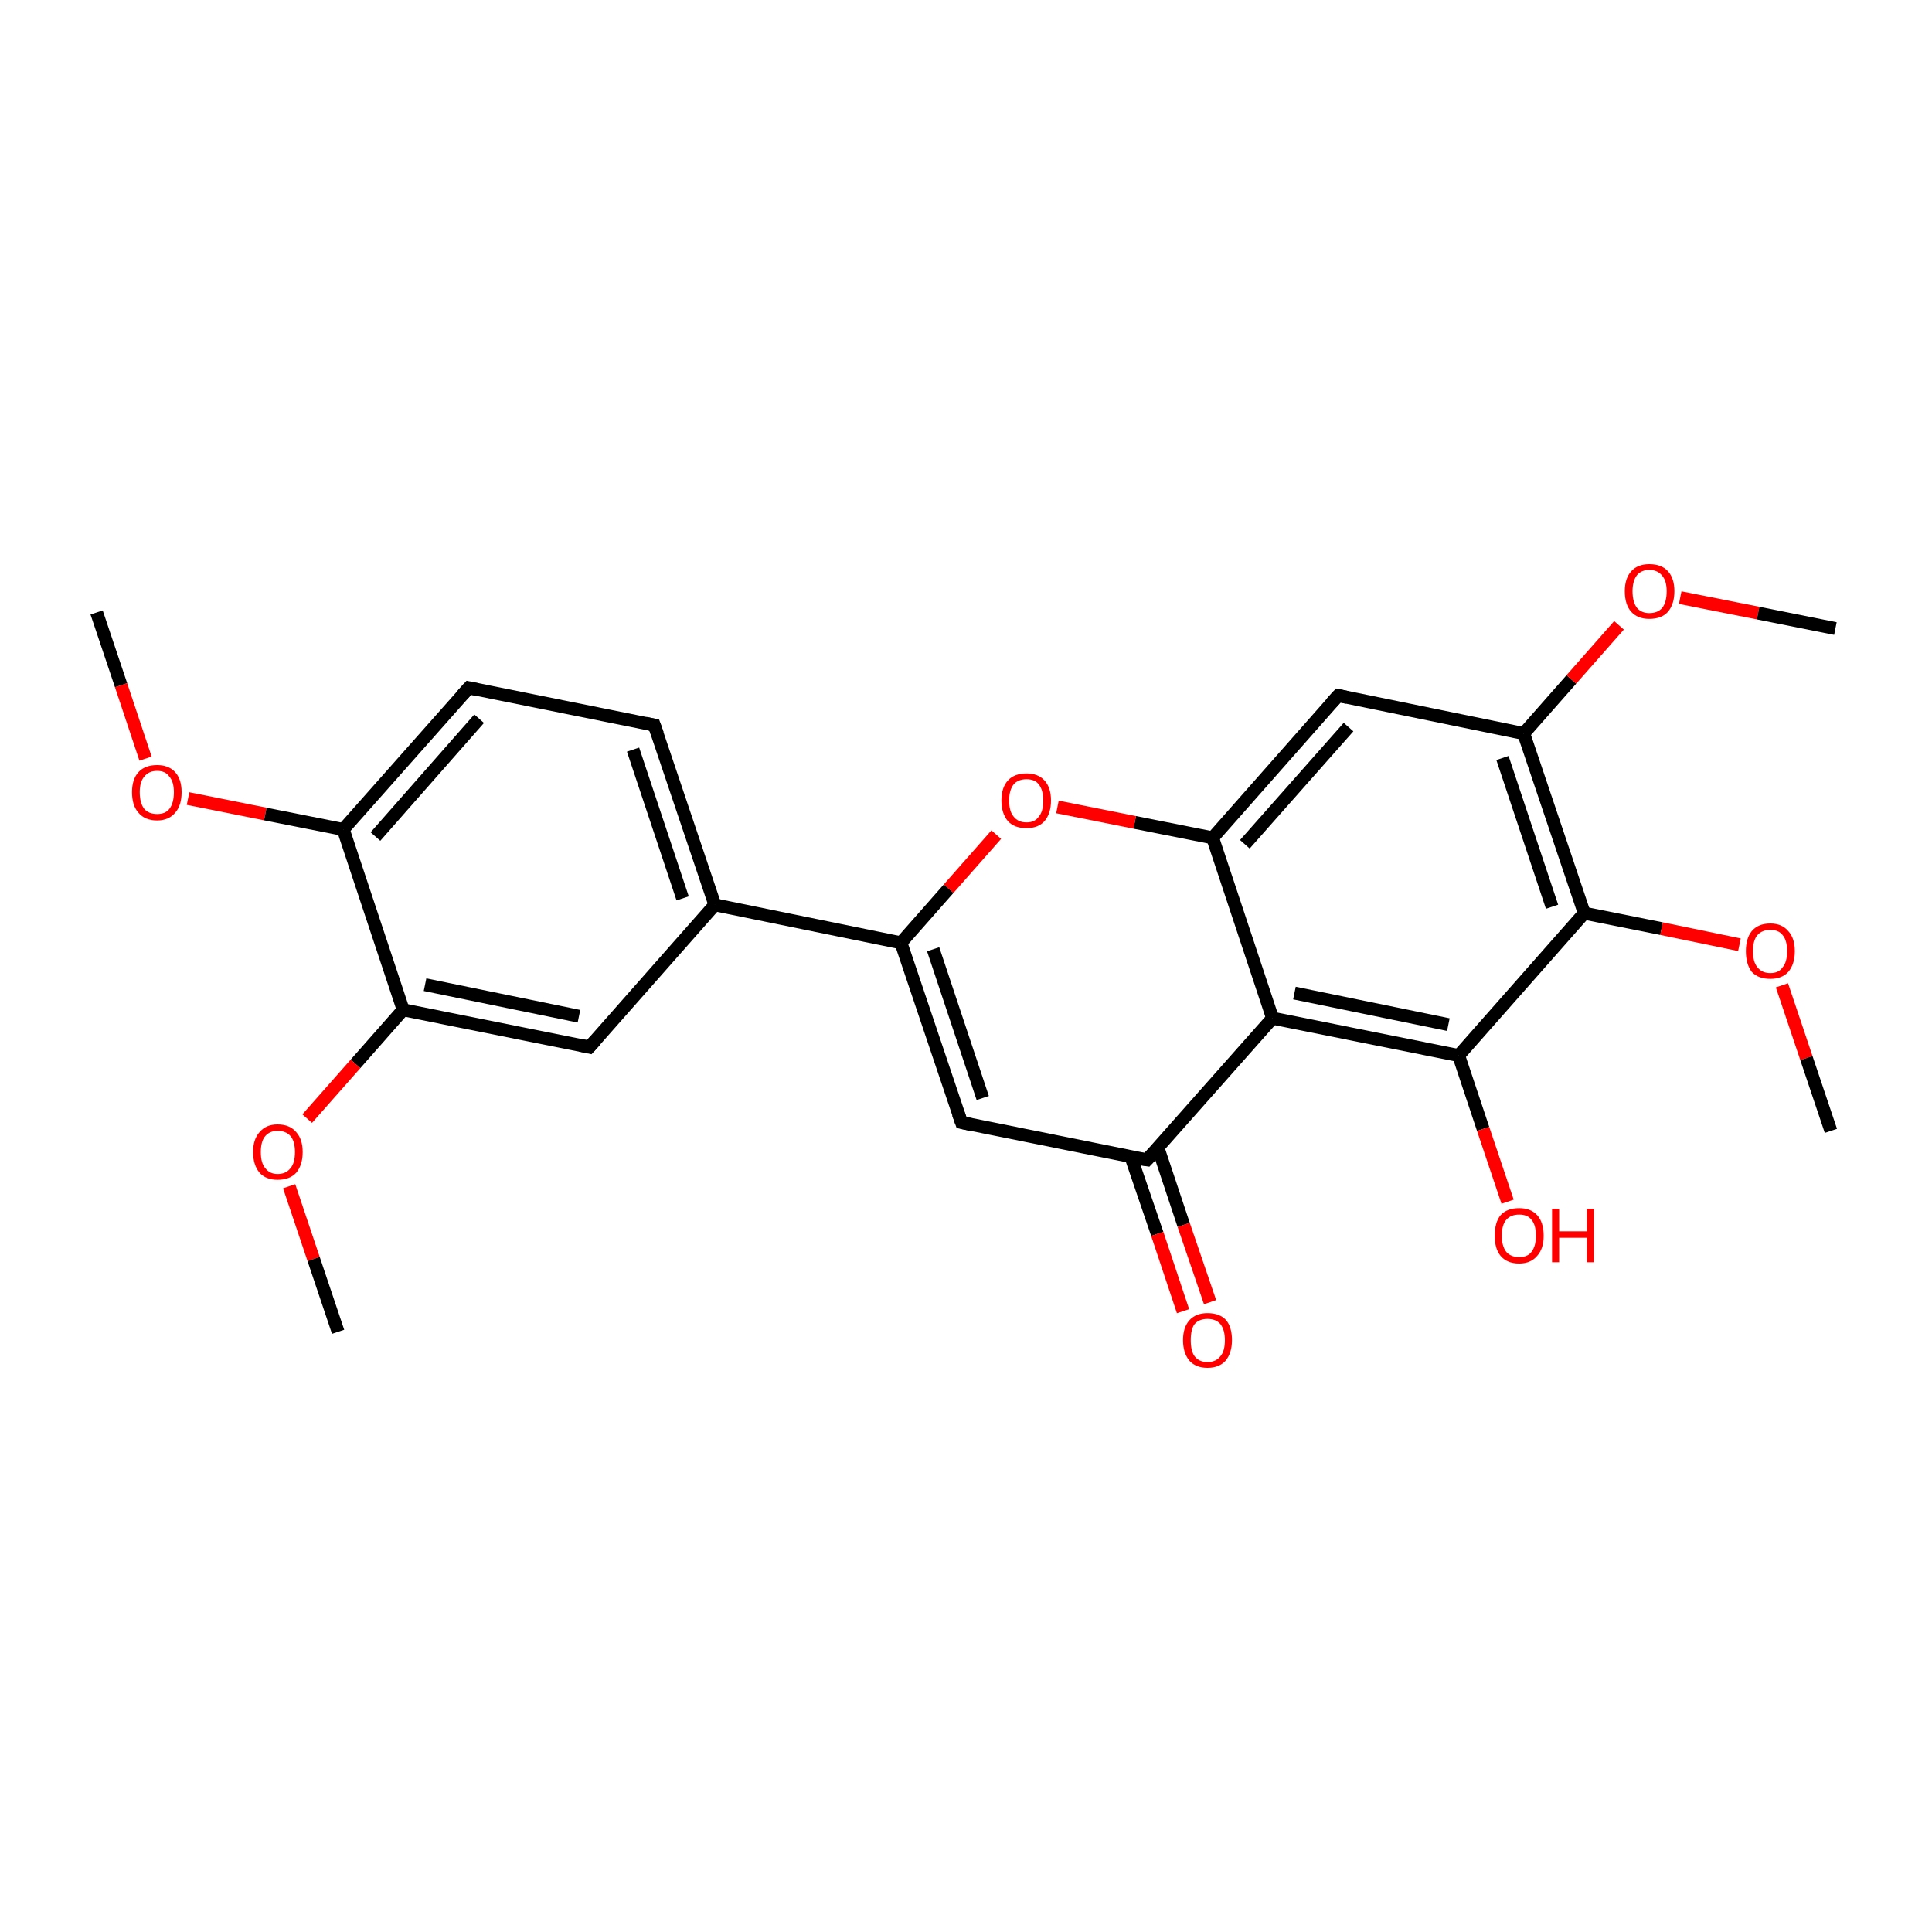 <?xml version='1.0' encoding='iso-8859-1'?>
<svg version='1.1' baseProfile='full'
              xmlns='http://www.w3.org/2000/svg'
                      xmlns:rdkit='http://www.rdkit.org/xml'
                      xmlns:xlink='http://www.w3.org/1999/xlink'
                  xml:space='preserve'
width='300px' height='300px' viewBox='0 0 300 300'>
<!-- END OF HEADER -->
<rect style='opacity:1.0;fill:#FFFFFF;stroke:none' width='300.0' height='300.0' x='0.0' y='0.0'> </rect>
<path class='bond-0 atom-0 atom-1' d='M 15.0,95.1 L 18.8,106.4' style='fill:none;fill-rule:evenodd;stroke:#000000;stroke-width:2.0px;stroke-linecap:butt;stroke-linejoin:miter;stroke-opacity:1' />
<path class='bond-0 atom-0 atom-1' d='M 18.8,106.4 L 22.6,117.8' style='fill:none;fill-rule:evenodd;stroke:#FF0000;stroke-width:2.0px;stroke-linecap:butt;stroke-linejoin:miter;stroke-opacity:1' />
<path class='bond-1 atom-1 atom-2' d='M 29.2,124.0 L 41.2,126.4' style='fill:none;fill-rule:evenodd;stroke:#FF0000;stroke-width:2.0px;stroke-linecap:butt;stroke-linejoin:miter;stroke-opacity:1' />
<path class='bond-1 atom-1 atom-2' d='M 41.2,126.4 L 53.3,128.8' style='fill:none;fill-rule:evenodd;stroke:#000000;stroke-width:2.0px;stroke-linecap:butt;stroke-linejoin:miter;stroke-opacity:1' />
<path class='bond-2 atom-2 atom-3' d='M 53.3,128.8 L 72.8,106.8' style='fill:none;fill-rule:evenodd;stroke:#000000;stroke-width:2.0px;stroke-linecap:butt;stroke-linejoin:miter;stroke-opacity:1' />
<path class='bond-2 atom-2 atom-3' d='M 58.3,129.9 L 74.4,111.6' style='fill:none;fill-rule:evenodd;stroke:#000000;stroke-width:2.0px;stroke-linecap:butt;stroke-linejoin:miter;stroke-opacity:1' />
<path class='bond-3 atom-3 atom-4' d='M 72.8,106.8 L 101.6,112.6' style='fill:none;fill-rule:evenodd;stroke:#000000;stroke-width:2.0px;stroke-linecap:butt;stroke-linejoin:miter;stroke-opacity:1' />
<path class='bond-4 atom-4 atom-5' d='M 101.6,112.6 L 111.0,140.5' style='fill:none;fill-rule:evenodd;stroke:#000000;stroke-width:2.0px;stroke-linecap:butt;stroke-linejoin:miter;stroke-opacity:1' />
<path class='bond-4 atom-4 atom-5' d='M 98.3,116.4 L 106.0,139.5' style='fill:none;fill-rule:evenodd;stroke:#000000;stroke-width:2.0px;stroke-linecap:butt;stroke-linejoin:miter;stroke-opacity:1' />
<path class='bond-5 atom-5 atom-6' d='M 111.0,140.5 L 139.9,146.4' style='fill:none;fill-rule:evenodd;stroke:#000000;stroke-width:2.0px;stroke-linecap:butt;stroke-linejoin:miter;stroke-opacity:1' />
<path class='bond-6 atom-6 atom-7' d='M 139.9,146.4 L 149.3,174.3' style='fill:none;fill-rule:evenodd;stroke:#000000;stroke-width:2.0px;stroke-linecap:butt;stroke-linejoin:miter;stroke-opacity:1' />
<path class='bond-6 atom-6 atom-7' d='M 144.9,147.4 L 152.6,170.5' style='fill:none;fill-rule:evenodd;stroke:#000000;stroke-width:2.0px;stroke-linecap:butt;stroke-linejoin:miter;stroke-opacity:1' />
<path class='bond-7 atom-7 atom-8' d='M 149.3,174.3 L 178.1,180.1' style='fill:none;fill-rule:evenodd;stroke:#000000;stroke-width:2.0px;stroke-linecap:butt;stroke-linejoin:miter;stroke-opacity:1' />
<path class='bond-8 atom-8 atom-9' d='M 175.6,179.6 L 179.7,191.6' style='fill:none;fill-rule:evenodd;stroke:#000000;stroke-width:2.0px;stroke-linecap:butt;stroke-linejoin:miter;stroke-opacity:1' />
<path class='bond-8 atom-8 atom-9' d='M 179.7,191.6 L 183.7,203.6' style='fill:none;fill-rule:evenodd;stroke:#FF0000;stroke-width:2.0px;stroke-linecap:butt;stroke-linejoin:miter;stroke-opacity:1' />
<path class='bond-8 atom-8 atom-9' d='M 179.8,178.2 L 183.8,190.2' style='fill:none;fill-rule:evenodd;stroke:#000000;stroke-width:2.0px;stroke-linecap:butt;stroke-linejoin:miter;stroke-opacity:1' />
<path class='bond-8 atom-8 atom-9' d='M 183.8,190.2 L 187.9,202.2' style='fill:none;fill-rule:evenodd;stroke:#FF0000;stroke-width:2.0px;stroke-linecap:butt;stroke-linejoin:miter;stroke-opacity:1' />
<path class='bond-9 atom-8 atom-10' d='M 178.1,180.1 L 197.6,158.1' style='fill:none;fill-rule:evenodd;stroke:#000000;stroke-width:2.0px;stroke-linecap:butt;stroke-linejoin:miter;stroke-opacity:1' />
<path class='bond-10 atom-10 atom-11' d='M 197.6,158.1 L 226.5,163.9' style='fill:none;fill-rule:evenodd;stroke:#000000;stroke-width:2.0px;stroke-linecap:butt;stroke-linejoin:miter;stroke-opacity:1' />
<path class='bond-10 atom-10 atom-11' d='M 201.0,154.2 L 224.9,159.1' style='fill:none;fill-rule:evenodd;stroke:#000000;stroke-width:2.0px;stroke-linecap:butt;stroke-linejoin:miter;stroke-opacity:1' />
<path class='bond-11 atom-11 atom-12' d='M 226.5,163.9 L 230.3,175.3' style='fill:none;fill-rule:evenodd;stroke:#000000;stroke-width:2.0px;stroke-linecap:butt;stroke-linejoin:miter;stroke-opacity:1' />
<path class='bond-11 atom-11 atom-12' d='M 230.3,175.3 L 234.1,186.6' style='fill:none;fill-rule:evenodd;stroke:#FF0000;stroke-width:2.0px;stroke-linecap:butt;stroke-linejoin:miter;stroke-opacity:1' />
<path class='bond-12 atom-11 atom-13' d='M 226.5,163.9 L 246.0,141.8' style='fill:none;fill-rule:evenodd;stroke:#000000;stroke-width:2.0px;stroke-linecap:butt;stroke-linejoin:miter;stroke-opacity:1' />
<path class='bond-13 atom-13 atom-14' d='M 246.0,141.8 L 258.0,144.2' style='fill:none;fill-rule:evenodd;stroke:#000000;stroke-width:2.0px;stroke-linecap:butt;stroke-linejoin:miter;stroke-opacity:1' />
<path class='bond-13 atom-13 atom-14' d='M 258.0,144.2 L 270.1,146.7' style='fill:none;fill-rule:evenodd;stroke:#FF0000;stroke-width:2.0px;stroke-linecap:butt;stroke-linejoin:miter;stroke-opacity:1' />
<path class='bond-14 atom-14 atom-15' d='M 276.7,153.0 L 280.5,164.3' style='fill:none;fill-rule:evenodd;stroke:#FF0000;stroke-width:2.0px;stroke-linecap:butt;stroke-linejoin:miter;stroke-opacity:1' />
<path class='bond-14 atom-14 atom-15' d='M 280.5,164.3 L 284.3,175.6' style='fill:none;fill-rule:evenodd;stroke:#000000;stroke-width:2.0px;stroke-linecap:butt;stroke-linejoin:miter;stroke-opacity:1' />
<path class='bond-15 atom-13 atom-16' d='M 246.0,141.8 L 236.6,113.9' style='fill:none;fill-rule:evenodd;stroke:#000000;stroke-width:2.0px;stroke-linecap:butt;stroke-linejoin:miter;stroke-opacity:1' />
<path class='bond-15 atom-13 atom-16' d='M 241.0,140.8 L 233.3,117.7' style='fill:none;fill-rule:evenodd;stroke:#000000;stroke-width:2.0px;stroke-linecap:butt;stroke-linejoin:miter;stroke-opacity:1' />
<path class='bond-16 atom-16 atom-17' d='M 236.6,113.9 L 244.0,105.5' style='fill:none;fill-rule:evenodd;stroke:#000000;stroke-width:2.0px;stroke-linecap:butt;stroke-linejoin:miter;stroke-opacity:1' />
<path class='bond-16 atom-16 atom-17' d='M 244.0,105.5 L 251.4,97.1' style='fill:none;fill-rule:evenodd;stroke:#FF0000;stroke-width:2.0px;stroke-linecap:butt;stroke-linejoin:miter;stroke-opacity:1' />
<path class='bond-17 atom-17 atom-18' d='M 260.9,92.8 L 273.0,95.2' style='fill:none;fill-rule:evenodd;stroke:#FF0000;stroke-width:2.0px;stroke-linecap:butt;stroke-linejoin:miter;stroke-opacity:1' />
<path class='bond-17 atom-17 atom-18' d='M 273.0,95.2 L 285.0,97.6' style='fill:none;fill-rule:evenodd;stroke:#000000;stroke-width:2.0px;stroke-linecap:butt;stroke-linejoin:miter;stroke-opacity:1' />
<path class='bond-18 atom-16 atom-19' d='M 236.6,113.9 L 207.8,108.0' style='fill:none;fill-rule:evenodd;stroke:#000000;stroke-width:2.0px;stroke-linecap:butt;stroke-linejoin:miter;stroke-opacity:1' />
<path class='bond-19 atom-19 atom-20' d='M 207.8,108.0 L 188.3,130.1' style='fill:none;fill-rule:evenodd;stroke:#000000;stroke-width:2.0px;stroke-linecap:butt;stroke-linejoin:miter;stroke-opacity:1' />
<path class='bond-19 atom-19 atom-20' d='M 209.4,112.9 L 193.3,131.1' style='fill:none;fill-rule:evenodd;stroke:#000000;stroke-width:2.0px;stroke-linecap:butt;stroke-linejoin:miter;stroke-opacity:1' />
<path class='bond-20 atom-20 atom-21' d='M 188.3,130.1 L 176.2,127.7' style='fill:none;fill-rule:evenodd;stroke:#000000;stroke-width:2.0px;stroke-linecap:butt;stroke-linejoin:miter;stroke-opacity:1' />
<path class='bond-20 atom-20 atom-21' d='M 176.2,127.7 L 164.2,125.3' style='fill:none;fill-rule:evenodd;stroke:#FF0000;stroke-width:2.0px;stroke-linecap:butt;stroke-linejoin:miter;stroke-opacity:1' />
<path class='bond-21 atom-5 atom-22' d='M 111.0,140.5 L 91.5,162.6' style='fill:none;fill-rule:evenodd;stroke:#000000;stroke-width:2.0px;stroke-linecap:butt;stroke-linejoin:miter;stroke-opacity:1' />
<path class='bond-22 atom-22 atom-23' d='M 91.5,162.6 L 62.6,156.8' style='fill:none;fill-rule:evenodd;stroke:#000000;stroke-width:2.0px;stroke-linecap:butt;stroke-linejoin:miter;stroke-opacity:1' />
<path class='bond-22 atom-22 atom-23' d='M 89.9,157.8 L 66.0,152.9' style='fill:none;fill-rule:evenodd;stroke:#000000;stroke-width:2.0px;stroke-linecap:butt;stroke-linejoin:miter;stroke-opacity:1' />
<path class='bond-23 atom-23 atom-24' d='M 62.6,156.8 L 55.2,165.2' style='fill:none;fill-rule:evenodd;stroke:#000000;stroke-width:2.0px;stroke-linecap:butt;stroke-linejoin:miter;stroke-opacity:1' />
<path class='bond-23 atom-23 atom-24' d='M 55.2,165.2 L 47.7,173.7' style='fill:none;fill-rule:evenodd;stroke:#FF0000;stroke-width:2.0px;stroke-linecap:butt;stroke-linejoin:miter;stroke-opacity:1' />
<path class='bond-24 atom-24 atom-25' d='M 44.9,184.2 L 48.7,195.5' style='fill:none;fill-rule:evenodd;stroke:#FF0000;stroke-width:2.0px;stroke-linecap:butt;stroke-linejoin:miter;stroke-opacity:1' />
<path class='bond-24 atom-24 atom-25' d='M 48.7,195.5 L 52.5,206.8' style='fill:none;fill-rule:evenodd;stroke:#000000;stroke-width:2.0px;stroke-linecap:butt;stroke-linejoin:miter;stroke-opacity:1' />
<path class='bond-25 atom-23 atom-2' d='M 62.6,156.8 L 53.3,128.8' style='fill:none;fill-rule:evenodd;stroke:#000000;stroke-width:2.0px;stroke-linecap:butt;stroke-linejoin:miter;stroke-opacity:1' />
<path class='bond-26 atom-21 atom-6' d='M 154.7,129.6 L 147.3,138.0' style='fill:none;fill-rule:evenodd;stroke:#FF0000;stroke-width:2.0px;stroke-linecap:butt;stroke-linejoin:miter;stroke-opacity:1' />
<path class='bond-26 atom-21 atom-6' d='M 147.3,138.0 L 139.9,146.4' style='fill:none;fill-rule:evenodd;stroke:#000000;stroke-width:2.0px;stroke-linecap:butt;stroke-linejoin:miter;stroke-opacity:1' />
<path class='bond-27 atom-20 atom-10' d='M 188.3,130.1 L 197.6,158.1' style='fill:none;fill-rule:evenodd;stroke:#000000;stroke-width:2.0px;stroke-linecap:butt;stroke-linejoin:miter;stroke-opacity:1' />
<path d='M 71.8,107.9 L 72.8,106.8 L 74.2,107.1' style='fill:none;stroke:#000000;stroke-width:2.0px;stroke-linecap:butt;stroke-linejoin:miter;stroke-miterlimit:10;stroke-opacity:1;' />
<path d='M 100.2,112.3 L 101.6,112.6 L 102.1,114.0' style='fill:none;stroke:#000000;stroke-width:2.0px;stroke-linecap:butt;stroke-linejoin:miter;stroke-miterlimit:10;stroke-opacity:1;' />
<path d='M 148.8,172.9 L 149.3,174.3 L 150.7,174.6' style='fill:none;stroke:#000000;stroke-width:2.0px;stroke-linecap:butt;stroke-linejoin:miter;stroke-miterlimit:10;stroke-opacity:1;' />
<path d='M 176.7,179.9 L 178.1,180.1 L 179.1,179.0' style='fill:none;stroke:#000000;stroke-width:2.0px;stroke-linecap:butt;stroke-linejoin:miter;stroke-miterlimit:10;stroke-opacity:1;' />
<path d='M 209.2,108.3 L 207.8,108.0 L 206.8,109.1' style='fill:none;stroke:#000000;stroke-width:2.0px;stroke-linecap:butt;stroke-linejoin:miter;stroke-miterlimit:10;stroke-opacity:1;' />
<path d='M 92.5,161.5 L 91.5,162.6 L 90.1,162.3' style='fill:none;stroke:#000000;stroke-width:2.0px;stroke-linecap:butt;stroke-linejoin:miter;stroke-miterlimit:10;stroke-opacity:1;' />
<path class='atom-1' d='M 20.5 123.0
Q 20.5 121.0, 21.5 119.9
Q 22.5 118.8, 24.4 118.8
Q 26.2 118.8, 27.2 119.9
Q 28.2 121.0, 28.2 123.0
Q 28.2 125.1, 27.2 126.2
Q 26.2 127.4, 24.4 127.4
Q 22.5 127.4, 21.5 126.2
Q 20.5 125.1, 20.5 123.0
M 24.4 126.4
Q 25.7 126.4, 26.3 125.6
Q 27.0 124.7, 27.0 123.0
Q 27.0 121.4, 26.3 120.6
Q 25.7 119.7, 24.4 119.7
Q 23.1 119.7, 22.4 120.6
Q 21.7 121.4, 21.7 123.0
Q 21.7 124.7, 22.4 125.6
Q 23.1 126.4, 24.4 126.4
' fill='#FF0000'/>
<path class='atom-9' d='M 183.7 208.1
Q 183.7 206.1, 184.7 205.0
Q 185.7 203.9, 187.5 203.9
Q 189.4 203.9, 190.4 205.0
Q 191.3 206.1, 191.3 208.1
Q 191.3 210.1, 190.3 211.3
Q 189.3 212.4, 187.5 212.4
Q 185.7 212.4, 184.7 211.3
Q 183.7 210.1, 183.7 208.1
M 187.5 211.5
Q 188.8 211.5, 189.5 210.6
Q 190.2 209.8, 190.2 208.1
Q 190.2 206.5, 189.5 205.6
Q 188.8 204.8, 187.5 204.8
Q 186.2 204.8, 185.5 205.6
Q 184.9 206.4, 184.9 208.1
Q 184.9 209.8, 185.5 210.6
Q 186.2 211.5, 187.5 211.5
' fill='#FF0000'/>
<path class='atom-12' d='M 232.1 191.9
Q 232.1 189.8, 233.0 188.7
Q 234.0 187.6, 235.9 187.6
Q 237.7 187.6, 238.7 188.7
Q 239.7 189.8, 239.7 191.9
Q 239.7 193.9, 238.7 195.0
Q 237.7 196.2, 235.9 196.2
Q 234.0 196.2, 233.0 195.0
Q 232.1 193.9, 232.1 191.9
M 235.9 195.2
Q 237.2 195.2, 237.8 194.4
Q 238.5 193.5, 238.5 191.9
Q 238.5 190.2, 237.8 189.4
Q 237.2 188.6, 235.9 188.6
Q 234.6 188.6, 233.9 189.4
Q 233.2 190.2, 233.2 191.9
Q 233.2 193.5, 233.9 194.4
Q 234.6 195.2, 235.9 195.2
' fill='#FF0000'/>
<path class='atom-12' d='M 241.0 187.7
L 242.1 187.7
L 242.1 191.2
L 246.4 191.2
L 246.4 187.7
L 247.5 187.7
L 247.5 196.0
L 246.4 196.0
L 246.4 192.2
L 242.1 192.2
L 242.1 196.0
L 241.0 196.0
L 241.0 187.7
' fill='#FF0000'/>
<path class='atom-14' d='M 271.1 147.7
Q 271.1 145.7, 272.0 144.6
Q 273.0 143.4, 274.9 143.4
Q 276.7 143.4, 277.7 144.6
Q 278.7 145.7, 278.7 147.7
Q 278.7 149.7, 277.7 150.9
Q 276.7 152.0, 274.9 152.0
Q 273.0 152.0, 272.0 150.9
Q 271.1 149.7, 271.1 147.7
M 274.9 151.1
Q 276.2 151.1, 276.8 150.2
Q 277.5 149.4, 277.5 147.7
Q 277.5 146.0, 276.8 145.2
Q 276.2 144.4, 274.9 144.4
Q 273.6 144.4, 272.9 145.2
Q 272.2 146.0, 272.2 147.7
Q 272.2 149.4, 272.9 150.2
Q 273.6 151.1, 274.9 151.1
' fill='#FF0000'/>
<path class='atom-17' d='M 252.3 91.8
Q 252.3 89.8, 253.3 88.7
Q 254.3 87.6, 256.1 87.6
Q 258.0 87.6, 259.0 88.7
Q 260.0 89.8, 260.0 91.8
Q 260.0 93.8, 259.0 95.0
Q 258.0 96.1, 256.1 96.1
Q 254.3 96.1, 253.3 95.0
Q 252.3 93.9, 252.3 91.8
M 256.1 95.2
Q 257.4 95.2, 258.1 94.4
Q 258.8 93.5, 258.8 91.8
Q 258.8 90.2, 258.1 89.4
Q 257.4 88.5, 256.1 88.5
Q 254.9 88.5, 254.2 89.3
Q 253.5 90.2, 253.5 91.8
Q 253.5 93.5, 254.2 94.4
Q 254.9 95.2, 256.1 95.2
' fill='#FF0000'/>
<path class='atom-21' d='M 155.5 124.3
Q 155.5 122.3, 156.5 121.2
Q 157.5 120.1, 159.4 120.1
Q 161.2 120.1, 162.2 121.2
Q 163.2 122.3, 163.2 124.3
Q 163.2 126.3, 162.2 127.5
Q 161.2 128.6, 159.4 128.6
Q 157.5 128.6, 156.5 127.5
Q 155.5 126.3, 155.5 124.3
M 159.4 127.7
Q 160.7 127.7, 161.3 126.8
Q 162.0 126.0, 162.0 124.3
Q 162.0 122.7, 161.3 121.8
Q 160.7 121.0, 159.4 121.0
Q 158.1 121.0, 157.4 121.8
Q 156.7 122.7, 156.7 124.3
Q 156.7 126.0, 157.4 126.8
Q 158.1 127.7, 159.4 127.7
' fill='#FF0000'/>
<path class='atom-24' d='M 39.3 178.9
Q 39.3 176.9, 40.3 175.8
Q 41.3 174.6, 43.1 174.6
Q 45.0 174.6, 46.0 175.8
Q 47.0 176.9, 47.0 178.9
Q 47.0 180.9, 46.0 182.1
Q 45.0 183.2, 43.1 183.2
Q 41.3 183.2, 40.3 182.1
Q 39.3 180.9, 39.3 178.9
M 43.1 182.3
Q 44.4 182.3, 45.1 181.4
Q 45.8 180.6, 45.8 178.9
Q 45.8 177.2, 45.1 176.4
Q 44.4 175.6, 43.1 175.6
Q 41.9 175.6, 41.2 176.4
Q 40.5 177.2, 40.5 178.9
Q 40.5 180.6, 41.2 181.4
Q 41.9 182.3, 43.1 182.3
' fill='#FF0000'/>
</svg>
